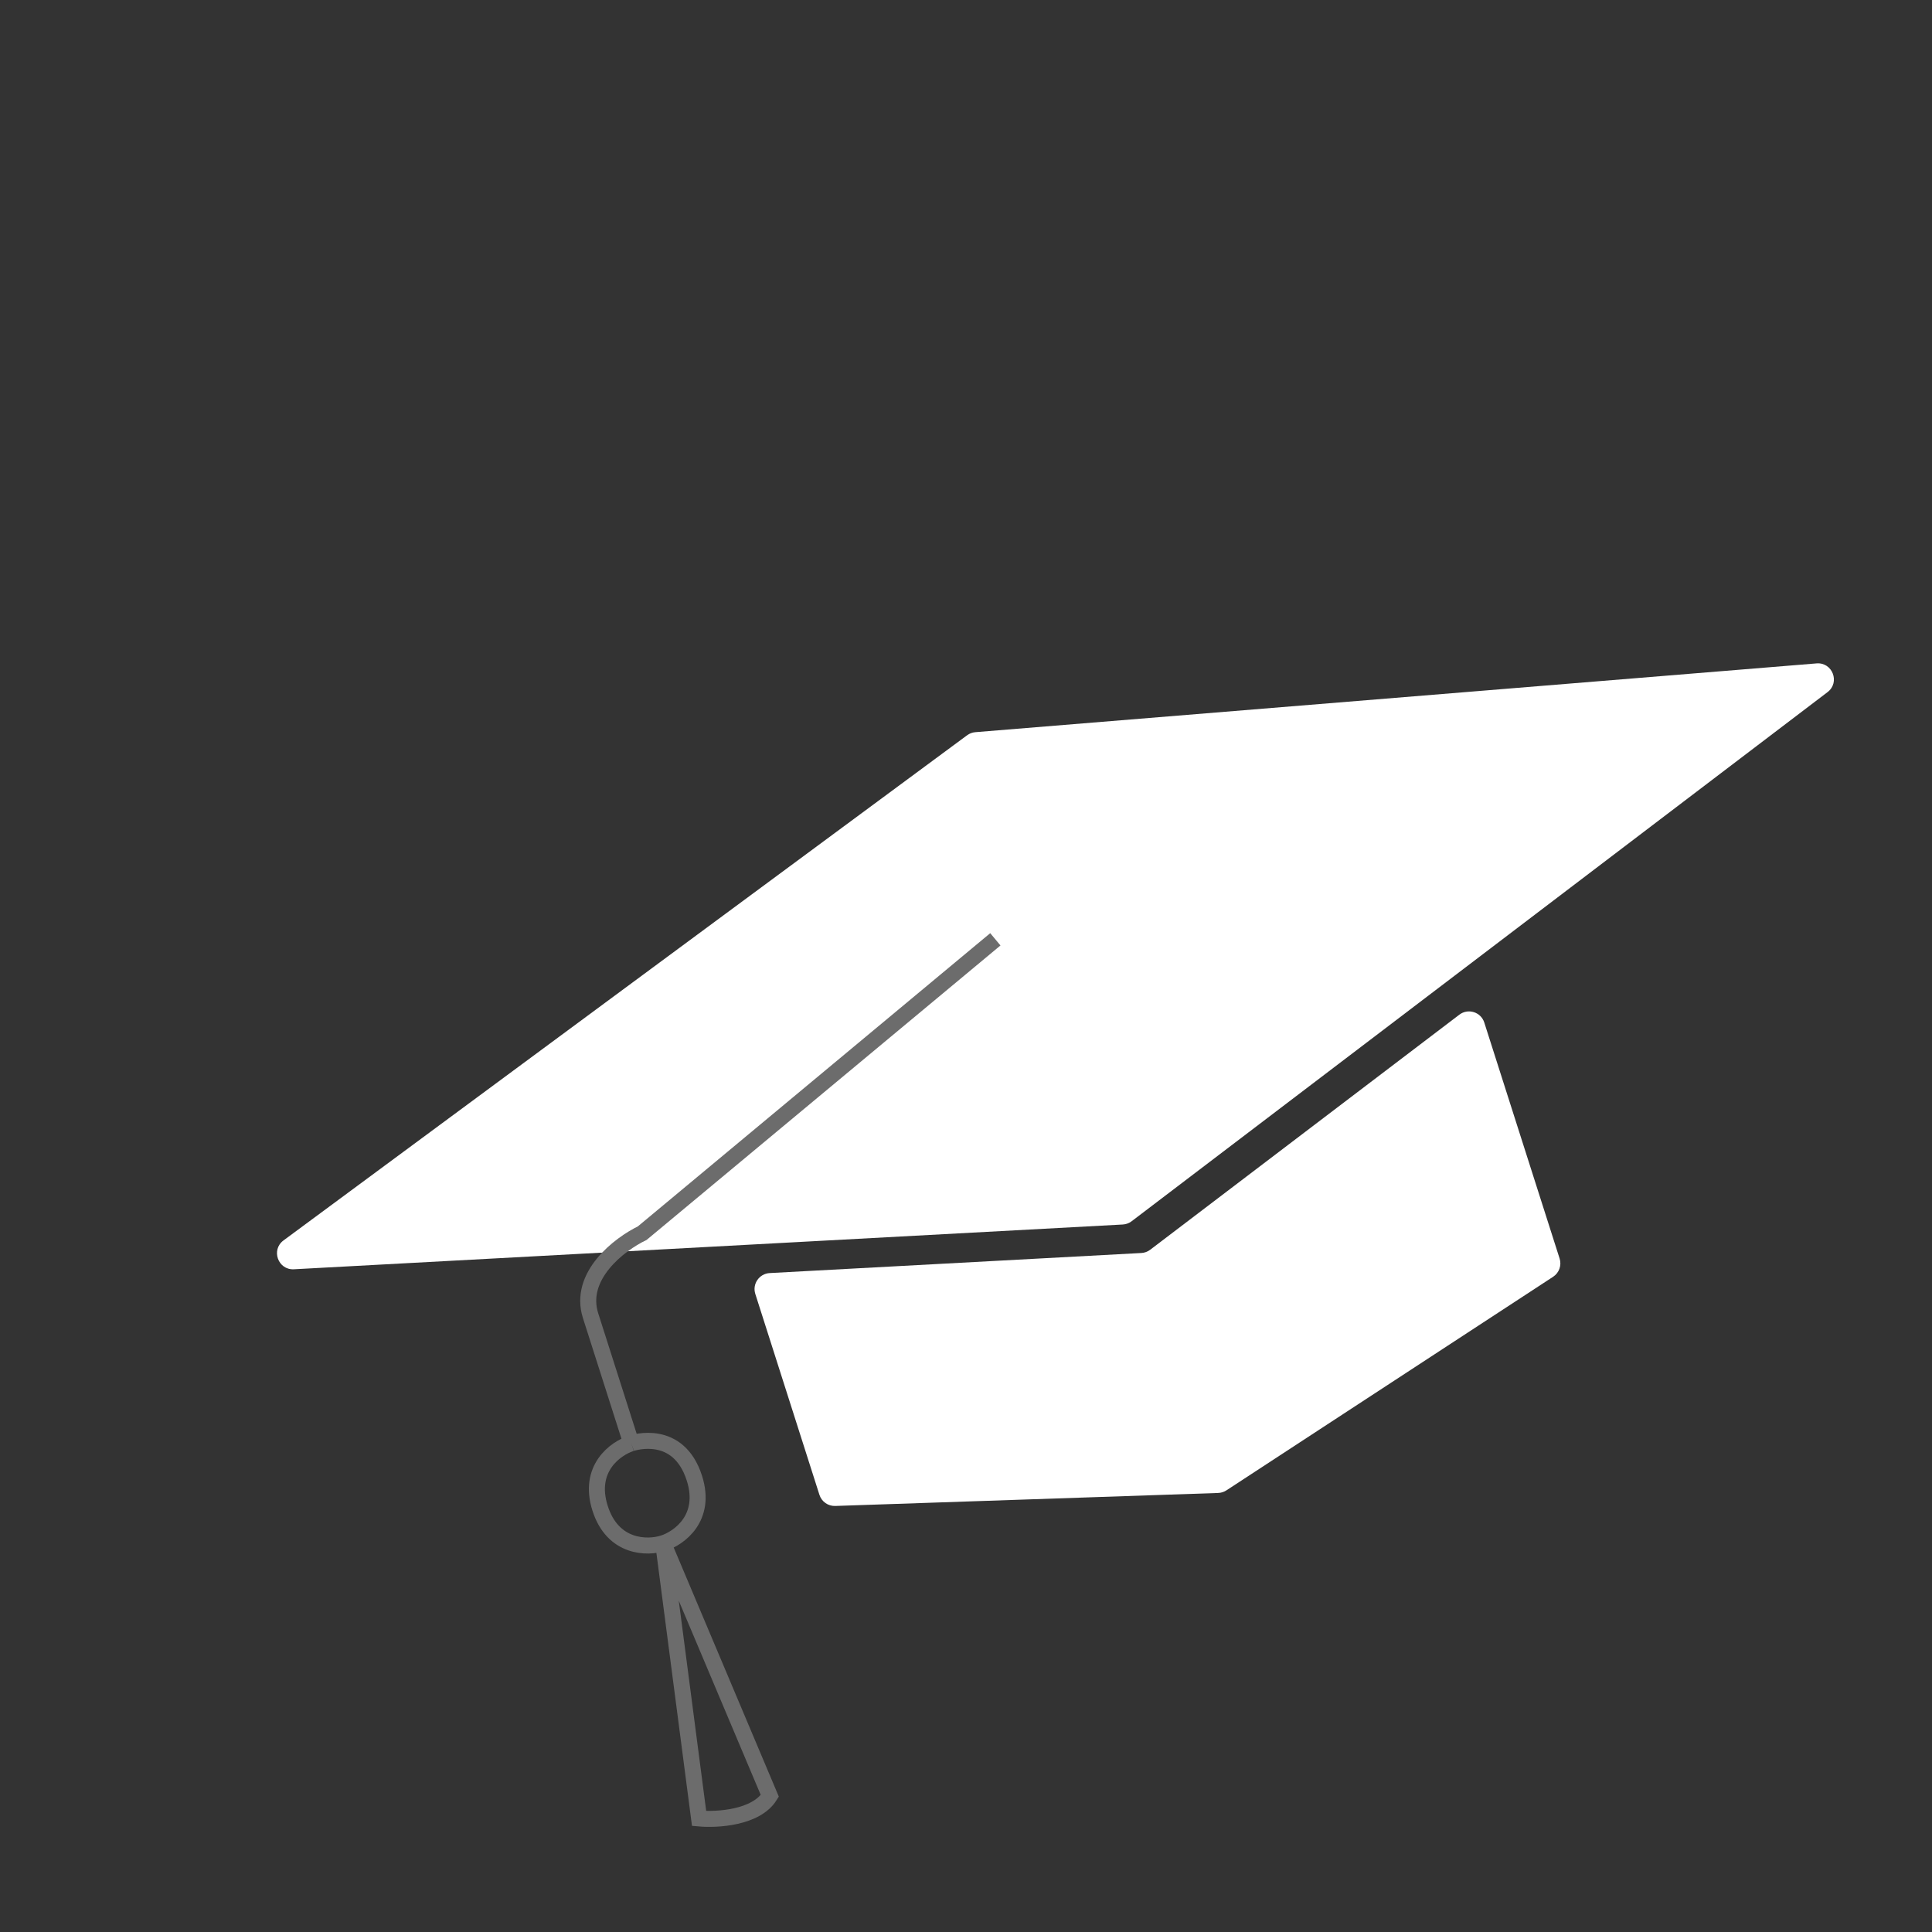 <svg width="362" height="362" viewBox="0 0 362 362" fill="none" xmlns="http://www.w3.org/2000/svg">
<rect x="0" y="0" width="362" height="362" fill="#333333" stroke="none"/>
<path d="M55.069 237.825C52.096 237.986 50.73 234.186 53.124 232.417L181.208 137.767C181.657 137.435 182.189 137.235 182.746 137.189L340.37 124.302C343.359 124.058 344.817 127.865 342.43 129.68L212.033 228.828C211.555 229.191 210.979 229.403 210.379 229.435L55.069 237.825Z" fill="white"/>
<path d="M186.5 176L120.325 231.066C116.107 233.1 108.269 239.039 110.659 246.527C113.049 254.015 115.701 262.325 118.29 270.437M118.29 270.437C115.345 271.377 110.053 275.128 112.443 282.616C114.833 290.104 121.32 290.097 124.265 289.157M118.29 270.437C118.727 270.283 127.124 267.617 130.112 276.977C132.502 284.465 127.21 288.217 124.265 289.157M124.265 289.157L130.99 340.725C134.333 341.033 141.664 340.619 144.242 336.496L124.265 289.157Z" stroke="#6C6C6C" stroke-width="3"/>
<path d="M292.224 235.808C292.634 237.093 292.136 238.493 291.007 239.231L229.793 279.25C229.334 279.55 228.801 279.718 228.253 279.737L156.497 282.172C155.155 282.218 153.946 281.366 153.537 280.086L141.523 242.444C140.926 240.573 142.258 238.642 144.219 238.536L213.857 234.775C214.456 234.742 215.033 234.531 215.511 234.167L273.439 190.121C275.088 188.867 277.482 189.623 278.112 191.597L292.224 235.808Z" fill="white"/>
</svg>
